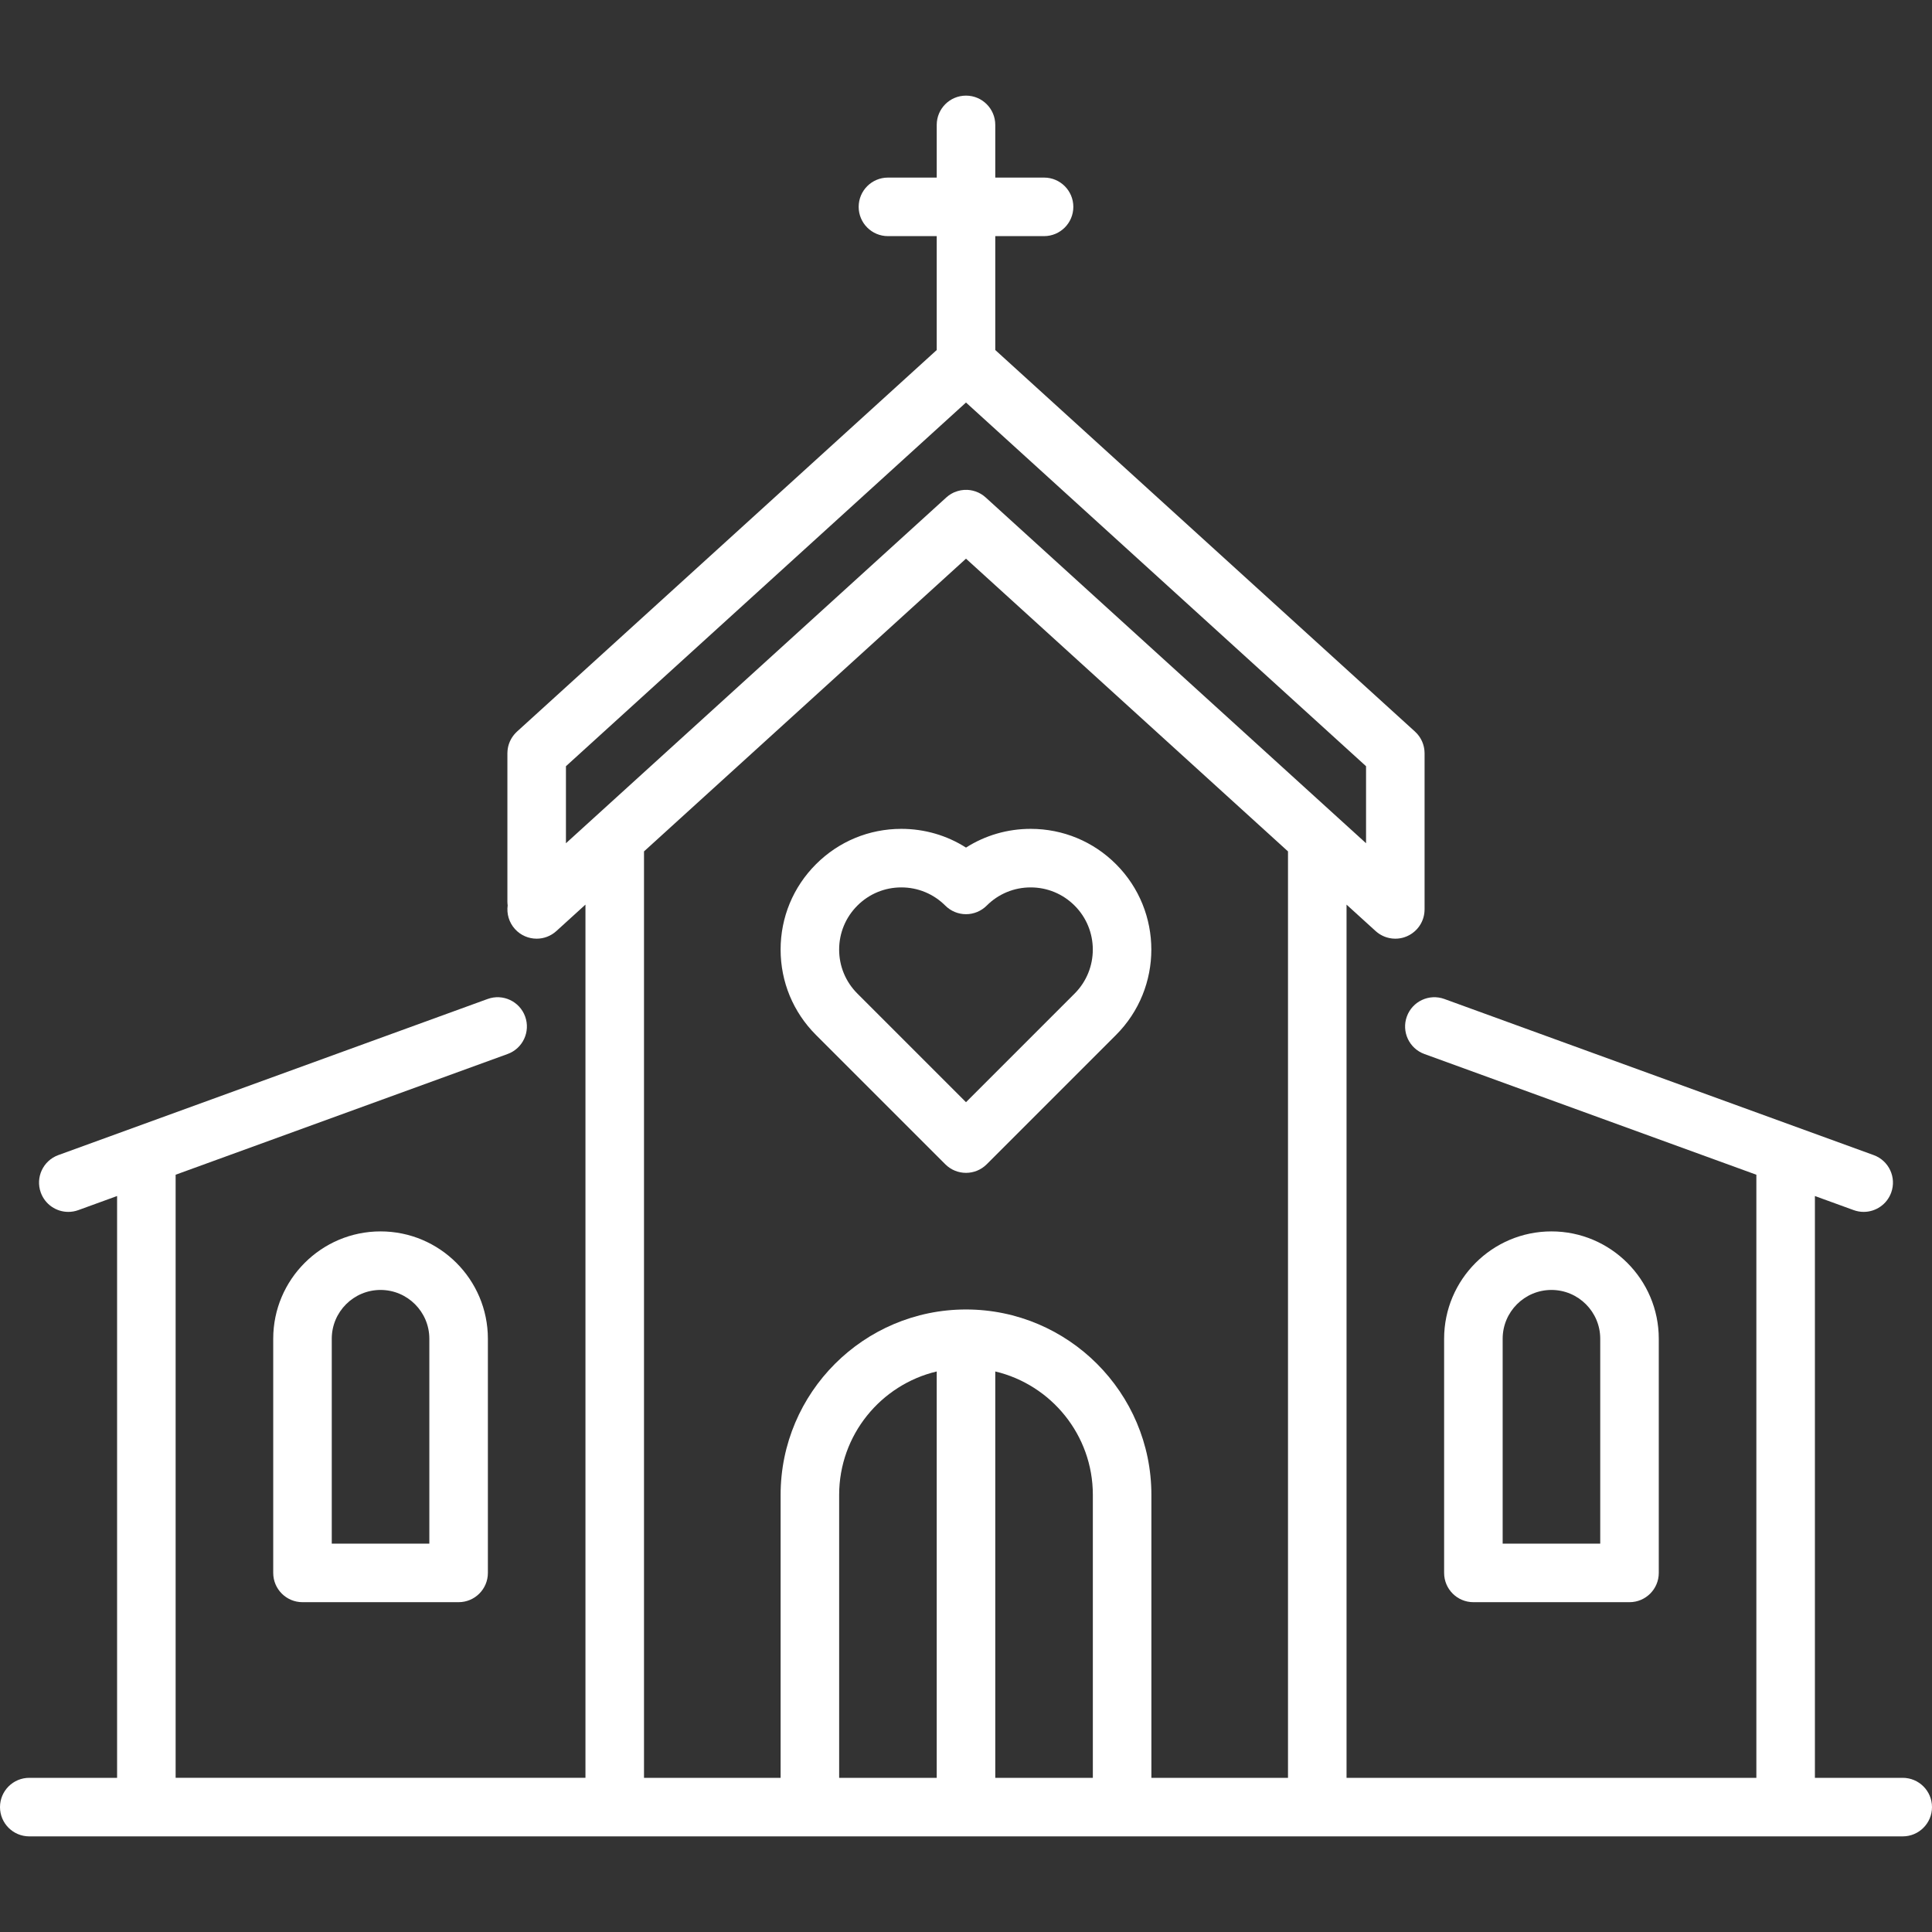 <?xml version="1.0" encoding="iso-8859-1"?>
<!-- Generator: Adobe Illustrator 19.0.0, SVG Export Plug-In . SVG Version: 6.00 Build 0)  -->
<svg xmlns="http://www.w3.org/2000/svg" xmlns:xlink="http://www.w3.org/1999/xlink" version="1.1" id="Capa_1" x="0px" y="0px" viewBox="0 0 512.001 512.001" style="enable-background:new 0 0 512.001 512.001;" xml:space="preserve" width="512px" height="512px">
<rect x="0" y="0" width="512.001" height="512.001" fill="#333333" stroke="none"/>
<g>
	<g>
		<path d="M295.761,229.028c-6.041-6.044-14.076-9.372-22.622-9.372c-6.165,0-12.061,1.731-17.138,4.964    c-5.077-3.233-10.975-4.964-17.139-4.964c-8.546,0-16.58,3.328-22.621,9.371c-6.044,6.042-9.373,14.077-9.373,22.623    c0,8.546,3.328,16.581,9.372,22.624l34.277,34.274c1.515,1.515,3.5,2.272,5.485,2.272c1.986,0,3.971-0.758,5.486-2.272    l34.273-34.275C308.234,261.798,308.234,241.501,295.761,229.028z M284.788,263.303L256,292.092l-28.79-28.79    c-3.113-3.113-4.828-7.251-4.828-11.653c0.002-4.401,1.716-8.539,4.83-11.652c3.112-3.113,7.249-4.826,11.65-4.826    c4.402,0,8.541,1.714,11.654,4.827c1.455,1.455,3.428,2.272,5.486,2.272c2.058,0,4.03-0.818,5.485-2.273    c3.112-3.113,7.249-4.826,11.651-4.826c4.401,0,8.538,1.714,11.65,4.827C291.212,246.423,291.212,256.878,284.788,263.303z" fill="#FFFFFF"/>
	</g>
</g>
<g>
	<g>
		<path d="M504.242,471.144H480.97V316.959l10.275,3.736c0.876,0.318,1.771,0.469,2.65,0.469c3.17,0,6.145-1.958,7.292-5.109    c1.464-4.026-0.613-8.477-4.639-9.941l-113.773-41.373c-4.028-1.464-8.478,0.614-9.942,4.639    c-1.464,4.026,0.613,8.477,4.639,9.941l87.983,31.995v159.827H356.848V239.735l7.711,7.01c0.044,0.041,0.093,0.075,0.138,0.115    c0.097,0.084,0.196,0.166,0.296,0.245c0.098,0.077,0.197,0.15,0.297,0.222c0.098,0.069,0.196,0.136,0.296,0.2    c0.111,0.071,0.223,0.139,0.336,0.204c0.097,0.056,0.195,0.11,0.295,0.162c0.12,0.062,0.242,0.12,0.365,0.176    c0.1,0.046,0.201,0.09,0.303,0.131c0.126,0.051,0.255,0.096,0.384,0.141c0.104,0.035,0.207,0.071,0.312,0.102    c0.134,0.039,0.27,0.072,0.406,0.104c0.103,0.025,0.205,0.051,0.31,0.071c0.155,0.03,0.309,0.05,0.464,0.071    c0.09,0.012,0.178,0.027,0.269,0.036c0.247,0.024,0.497,0.038,0.745,0.038h0.001h0.001c0.812,0,1.596-0.126,2.331-0.358    c0.036-0.012,0.071-0.027,0.105-0.039c0.21-0.069,0.418-0.144,0.62-0.231c0.085-0.036,0.166-0.081,0.249-0.12    c0.149-0.071,0.299-0.14,0.443-0.22c0.098-0.054,0.193-0.117,0.289-0.176c0.125-0.077,0.252-0.153,0.372-0.236    c0.096-0.066,0.188-0.139,0.281-0.21c0.117-0.089,0.234-0.179,0.346-0.275c0.086-0.074,0.169-0.151,0.252-0.228    c0.115-0.108,0.226-0.217,0.335-0.331c0.037-0.04,0.079-0.074,0.116-0.115c0.039-0.043,0.073-0.091,0.111-0.135    c0.092-0.107,0.182-0.215,0.269-0.327c0.073-0.094,0.144-0.188,0.212-0.285c0.077-0.108,0.148-0.219,0.22-0.33    c0.067-0.106,0.132-0.211,0.193-0.319c0.063-0.11,0.12-0.222,0.178-0.336c0.056-0.113,0.113-0.227,0.165-0.342    c0.051-0.114,0.096-0.23,0.141-0.347c0.046-0.119,0.092-0.238,0.131-0.359c0.039-0.118,0.073-0.237,0.106-0.357    c0.034-0.125,0.069-0.25,0.097-0.376c0.026-0.118,0.049-0.237,0.069-0.357c0.024-0.133,0.046-0.267,0.062-0.401    c0.014-0.115,0.024-0.23,0.033-0.346c0.011-0.143,0.018-0.287,0.022-0.43c0.001-0.058,0.008-0.114,0.008-0.171v-41.381    c0-0.058-0.007-0.113-0.008-0.17c-0.004-0.141-0.011-0.281-0.022-0.421c-0.009-0.121-0.019-0.242-0.034-0.362    c-0.015-0.126-0.035-0.252-0.058-0.378c-0.022-0.128-0.045-0.255-0.074-0.38c-0.026-0.118-0.058-0.234-0.09-0.351    c-0.035-0.127-0.07-0.254-0.111-0.378c-0.038-0.116-0.082-0.229-0.126-0.343c-0.045-0.119-0.091-0.238-0.142-0.355    c-0.052-0.117-0.109-0.231-0.167-0.345c-0.055-0.109-0.109-0.217-0.169-0.323c-0.065-0.115-0.134-0.226-0.205-0.338    c-0.065-0.101-0.129-0.203-0.198-0.301c-0.074-0.105-0.153-0.207-0.232-0.31c-0.079-0.101-0.159-0.202-0.242-0.299    c-0.078-0.09-0.159-0.178-0.24-0.265c-0.099-0.104-0.198-0.205-0.302-0.304c-0.04-0.038-0.076-0.081-0.118-0.119L263.758,92.758    V62.576h12.929c4.285,0,7.758-3.473,7.758-7.758c0-4.284-3.473-7.758-7.758-7.758h-12.929V33.099c0-4.284-3.473-7.758-7.758-7.758    c-4.284,0-7.758,3.473-7.758,7.758v13.963h-12.929c-4.284,0-7.758,3.473-7.758,7.758c0,4.284,3.473,7.758,7.758,7.758h12.929    V92.76L137.005,193.884c-0.042,0.038-0.078,0.081-0.12,0.121c-0.103,0.097-0.202,0.197-0.299,0.299    c-0.083,0.088-0.165,0.177-0.243,0.268c-0.084,0.097-0.163,0.197-0.242,0.299c-0.08,0.102-0.158,0.204-0.231,0.309    c-0.07,0.099-0.134,0.201-0.199,0.303c-0.07,0.111-0.14,0.222-0.204,0.336c-0.061,0.107-0.116,0.216-0.171,0.326    c-0.057,0.113-0.114,0.226-0.164,0.341c-0.053,0.118-0.099,0.239-0.146,0.36c-0.042,0.112-0.085,0.223-0.123,0.336    c-0.042,0.127-0.078,0.256-0.114,0.385c-0.031,0.114-0.062,0.227-0.088,0.342c-0.029,0.128-0.052,0.258-0.075,0.388    c-0.021,0.123-0.041,0.245-0.056,0.369c-0.015,0.123-0.026,0.246-0.036,0.371c-0.01,0.137-0.017,0.273-0.02,0.411    c-0.002,0.059-0.009,0.116-0.009,0.175v39.308c0,0.346,0.03,0.684,0.074,1.018c-0.3,2.196,0.336,4.504,1.943,6.273    c1.531,1.684,3.632,2.539,5.742,2.539c1.862,0,3.73-0.666,5.216-2.018l7.712-7.011v231.41H46.544V311.316l87.983-31.995    c4.027-1.464,6.104-5.915,4.639-9.941c-1.465-4.027-5.917-6.104-9.941-4.639L15.452,306.114c-4.027,1.464-6.104,5.915-4.639,9.941    c1.146,3.152,4.121,5.109,7.291,5.109c0.88,0,1.776-0.151,2.651-0.469l10.275-3.737v154.186H7.758    c-4.284,0-7.758,3.473-7.758,7.758c0,4.284,3.473,7.758,7.758,7.758h496.485c4.285,0,7.758-3.473,7.758-7.758    C512,474.617,508.527,471.144,504.242,471.144z M149.98,223.469v-20.413L256,106.673l106.019,96.382v20.413l-100.801-91.637    c-0.005-0.005-0.01-0.008-0.015-0.012c-0.152-0.137-0.31-0.263-0.47-0.386c-0.046-0.036-0.091-0.077-0.137-0.112    c-0.16-0.118-0.325-0.223-0.492-0.326c-0.053-0.033-0.103-0.072-0.157-0.104c-0.141-0.083-0.288-0.155-0.433-0.229    c-0.083-0.042-0.164-0.09-0.248-0.13c-0.099-0.046-0.202-0.082-0.303-0.123c-0.133-0.056-0.266-0.115-0.402-0.163    c-0.038-0.013-0.078-0.022-0.116-0.034c-0.437-0.145-0.884-0.255-1.335-0.32c-0.025-0.004-0.052-0.004-0.077-0.008    c-0.219-0.029-0.439-0.053-0.66-0.063c-1.166-0.056-2.341,0.157-3.436,0.627c-0.067,0.029-0.135,0.052-0.202,0.082    c-0.102,0.047-0.2,0.105-0.3,0.157c-0.128,0.066-0.257,0.128-0.381,0.202c-0.061,0.036-0.119,0.08-0.18,0.118    c-0.159,0.1-0.317,0.2-0.47,0.313c-0.05,0.037-0.098,0.081-0.147,0.12c-0.156,0.121-0.311,0.242-0.459,0.377    c-0.006,0.005-0.011,0.009-0.017,0.014L149.98,223.469z M248.242,471.144h-25.857v-74.99c0-15.866,11.051-29.189,25.857-32.702    V471.144z M289.616,471.144h-25.858V363.452c14.807,3.512,25.858,16.836,25.858,32.702V471.144z M341.333,471.144h-36.202v-74.99    c0-27.091-22.04-49.13-49.131-49.13c-27.09,0-49.13,22.04-49.13,49.13v74.99h-36.202V225.63L256,148.054l85.333,77.576V471.144z" fill="#FFFFFF"/>
	</g>
</g>
<g>
	<g>
		<path d="M100.851,326.334c-15.686,0-28.445,12.76-28.445,28.444v62.059c0,4.284,3.473,7.758,7.758,7.758h41.373    c4.284,0,7.758-3.473,7.758-7.758v-62.059C129.295,339.094,116.535,326.334,100.851,326.334z M113.779,409.08H87.921v-54.302    c0-7.129,5.8-12.929,12.929-12.929c7.129,0,12.929,5.8,12.929,12.929V409.08z" fill="#FFFFFF"/>
	</g>
</g>
<g>
	<g>
		<path d="M411.151,326.334c-15.684,0-28.444,12.76-28.444,28.444v62.059c0,4.284,3.473,7.758,7.758,7.758h41.372    c4.285,0,7.758-3.473,7.758-7.758v-62.059C439.595,339.094,426.835,326.334,411.151,326.334z M424.079,409.08h-25.858v-54.302    c0-7.129,5.8-12.929,12.929-12.929c7.129,0,12.929,5.8,12.929,12.929V409.08z" fill="#FFFFFF"/>
	</g>
</g>
<g>
</g>
<g>
</g>
<g>
</g>
<g>
</g>
<g>
</g>
<g>
</g>
<g>
</g>
<g>
</g>
<g>
</g>
<g>
</g>
<g>
</g>
<g>
</g>
<g>
</g>
<g>
</g>
<g>
</g>
</svg>
